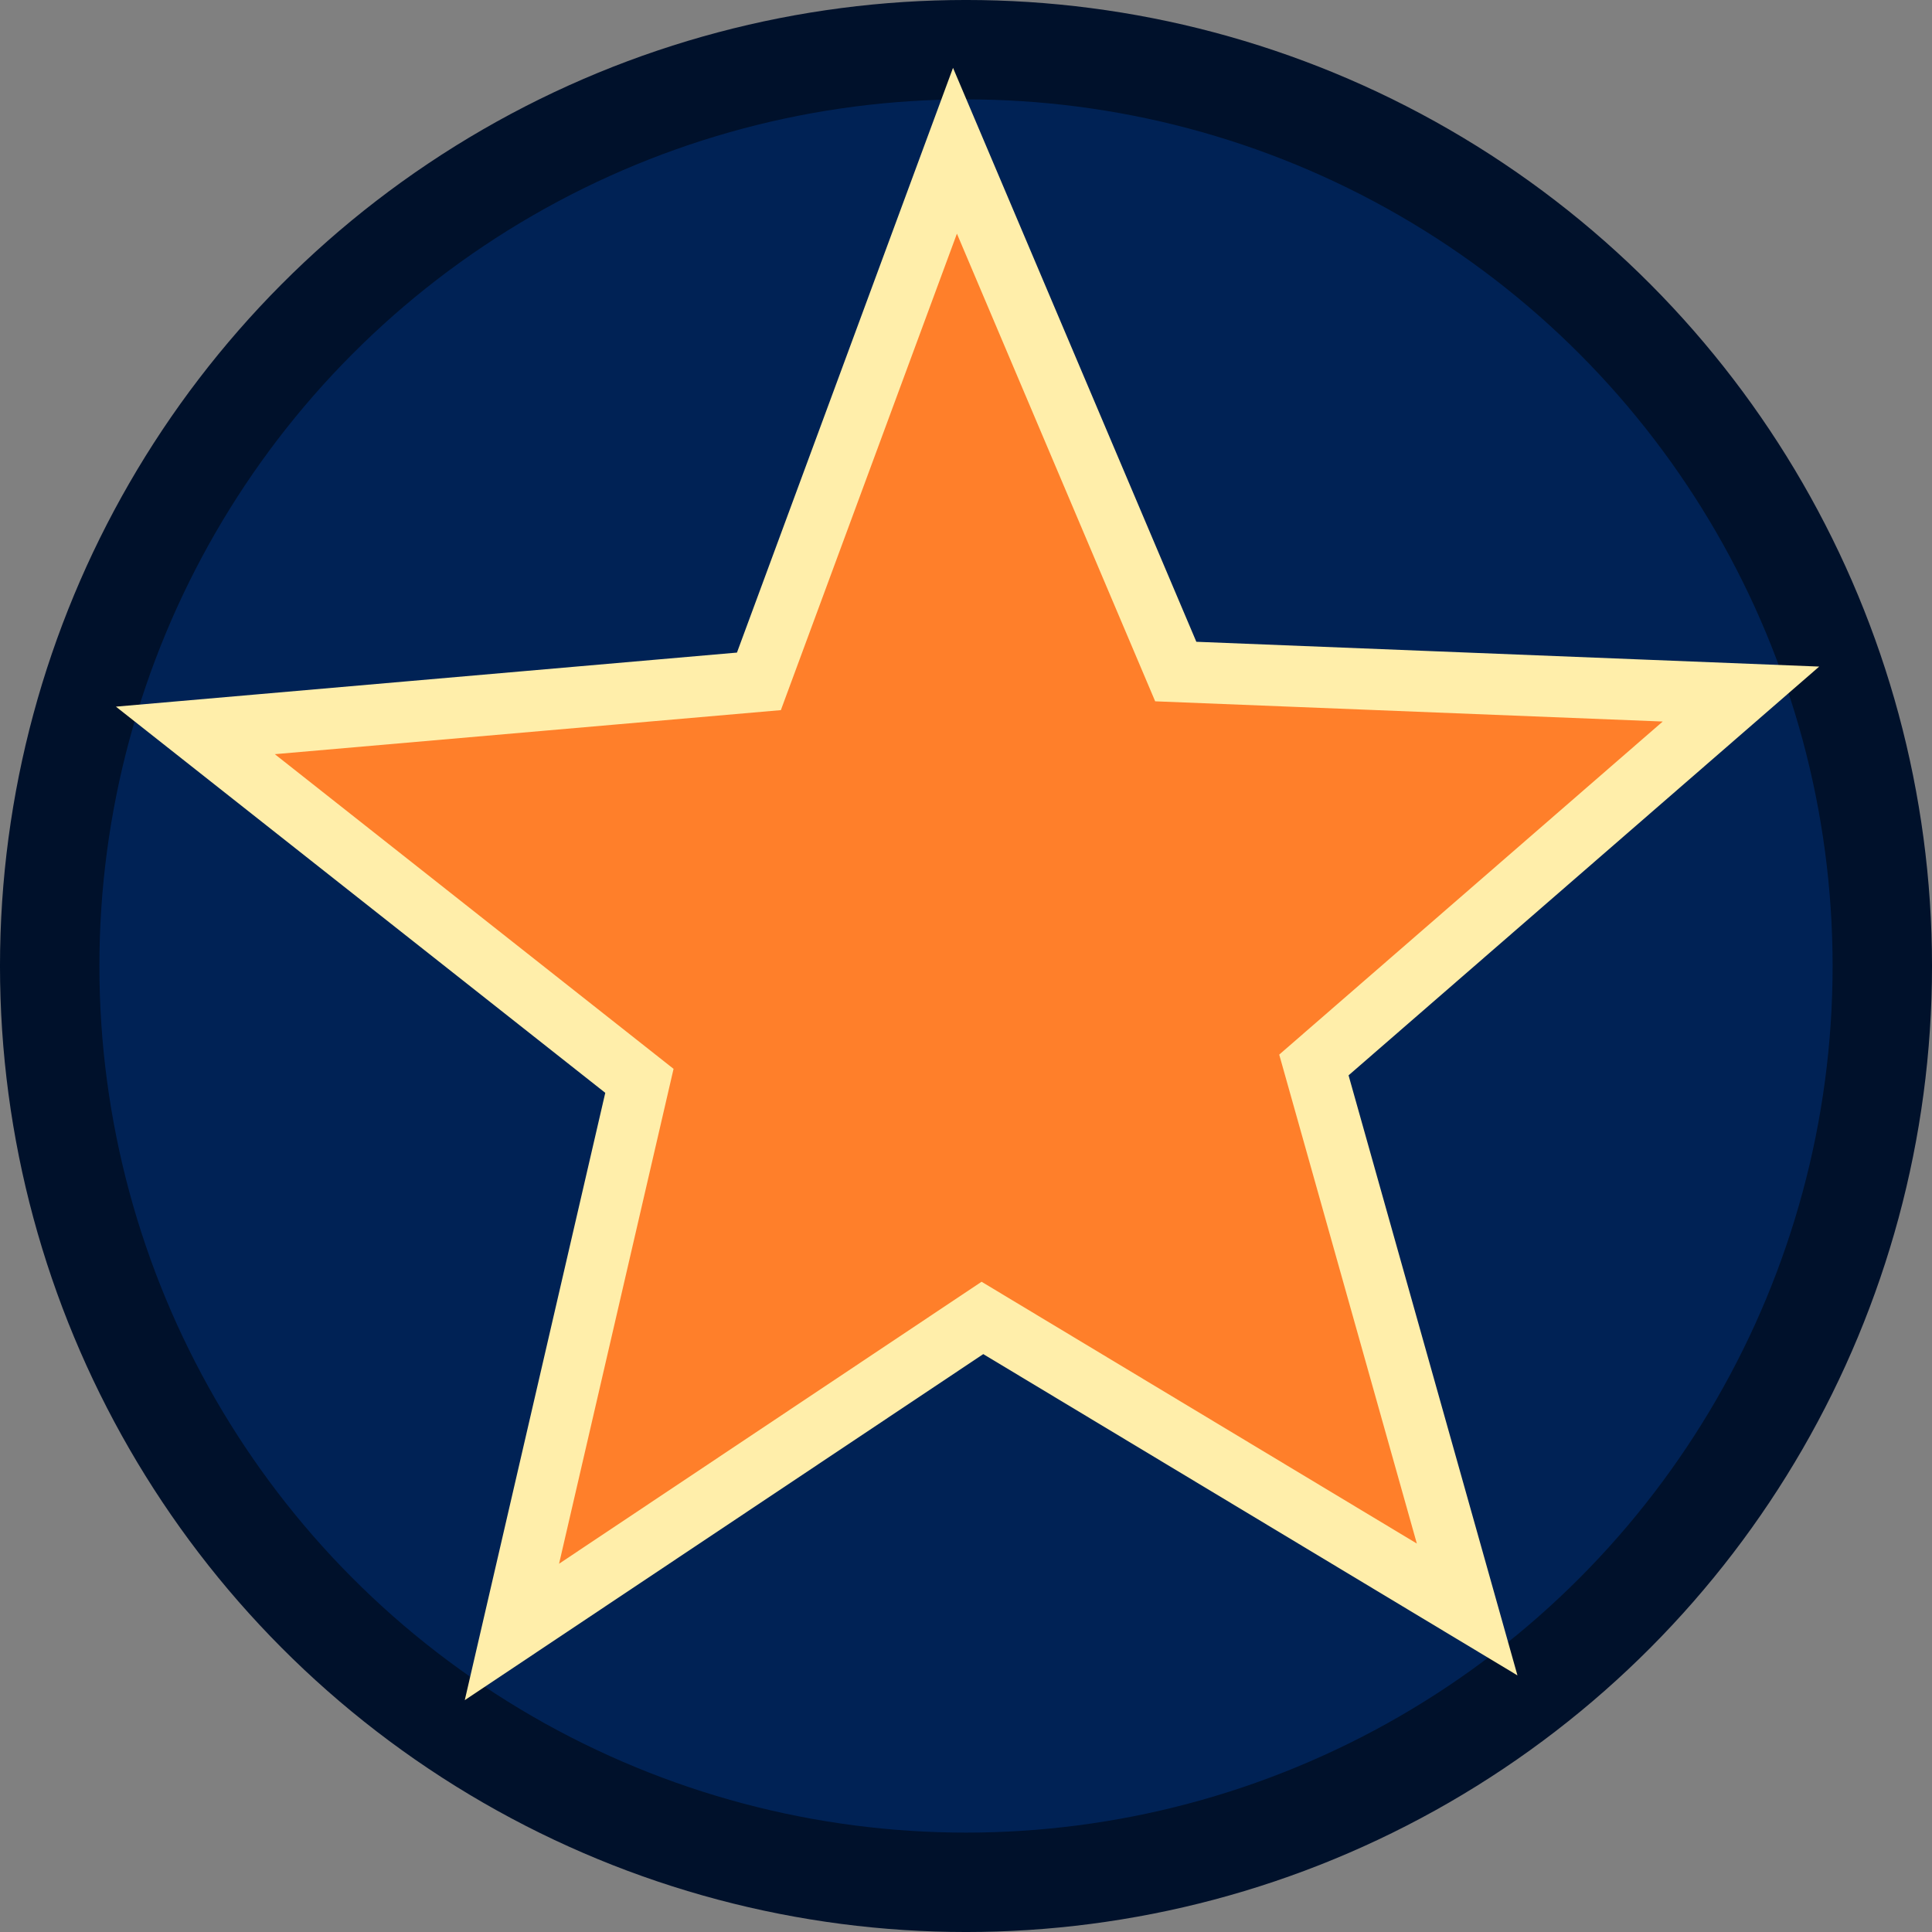 <?xml version="1.0" encoding="UTF-8" standalone="no"?>
<!-- Created with Inkscape (http://www.inkscape.org/) -->

<svg
   xmlns:dc="http://purl.org/dc/elements/1.1/"
   xmlns:cc="http://creativecommons.org/ns#"
   xmlns:rdf="http://www.w3.org/1999/02/22-rdf-syntax-ns#"
   xmlns:svg="http://www.w3.org/2000/svg"
   xmlns="http://www.w3.org/2000/svg"
   xmlns:sodipodi="http://sodipodi.sourceforge.net/DTD/sodipodi-0.dtd"
   xmlns:inkscape="http://www.inkscape.org/namespaces/inkscape"
   width="100px"
   height="100px"
   viewBox="0 0 100 100"
   version="1.1"
   id="SVGRoot"
   inkscape:version="0.92.4 (5da689c313, 2019-01-14)"
   sodipodi:docname="star.svg">
  <rect x="0" y="0" width="100" height="100" fill="#808080" stroke="none"/>
  <defs
     id="defs815" />
  <sodipodi:namedview
     id="base"
     pagecolor="#ffffff"
     bordercolor="#666666"
     borderopacity="1.0"
     inkscape:pageopacity="0.0"
     inkscape:pageshadow="2"
     inkscape:zoom="4"
     inkscape:cx="-1.7499999"
     inkscape:cy="39.208591"
     inkscape:document-units="px"
     inkscape:current-layer="layer1"
     showgrid="false"
     inkscape:window-width="1440"
     inkscape:window-height="836"
     inkscape:window-x="0"
     inkscape:window-y="0"
     inkscape:window-maximized="1"
     inkscape:grid-bbox="true"
     inkscape:snap-global="false" />
  <g
     inkscape:label="Layer 1"
     inkscape:groupmode="layer"
     id="layer1">
    <g
       id="star-icon">
      <circle
         r="47.428"
         cy="50"
         cx="50"
         id="path1371"
         style="color:#000000;display:inline;overflow:visible;visibility:visible;opacity:1;fill:#002255;fill-opacity:1;fill-rule:nonzero;stroke:#00112b;stroke-width:5.145;stroke-linecap:square;stroke-linejoin:miter;stroke-miterlimit:4;stroke-dasharray:none;stroke-dashoffset:0;stroke-opacity:1;marker:none;paint-order:normal;enable-background:accumulate" />
      <path
         d="M 49.429,7.803 60.857,34.759 90.112,35.924 68.007,55.123 75.939,83.306 50.85,68.216 26.497,84.469 33.096,55.944 10.112,37.806 39.281,35.267 Z"
         inkscape:randomized="0"
         inkscape:rounded="0"
         inkscape:flatsided="false"
         sodipodi:arg2="-0.96598967"
         sodipodi:arg1="-1.5943082"
         sodipodi:r2="18.358885"
         sodipodi:r1="42.070118"
         sodipodi:cy="49.861698"
         sodipodi:cx="50.417931"
         sodipodi:sides="5"
         id="path1373"
         style="color:#000000;display:inline;overflow:visible;visibility:visible;opacity:1;fill:#ff7f2a;fill-opacity:1;fill-rule:nonzero;stroke:#ffeeaa;stroke-width:3.164;stroke-linecap:square;stroke-linejoin:miter;stroke-miterlimit:4;stroke-dasharray:none;stroke-dashoffset:0;stroke-opacity:1;marker:none;paint-order:normal;enable-background:accumulate"
         sodipodi:type="star" />
    </g>
  </g>
</svg>
